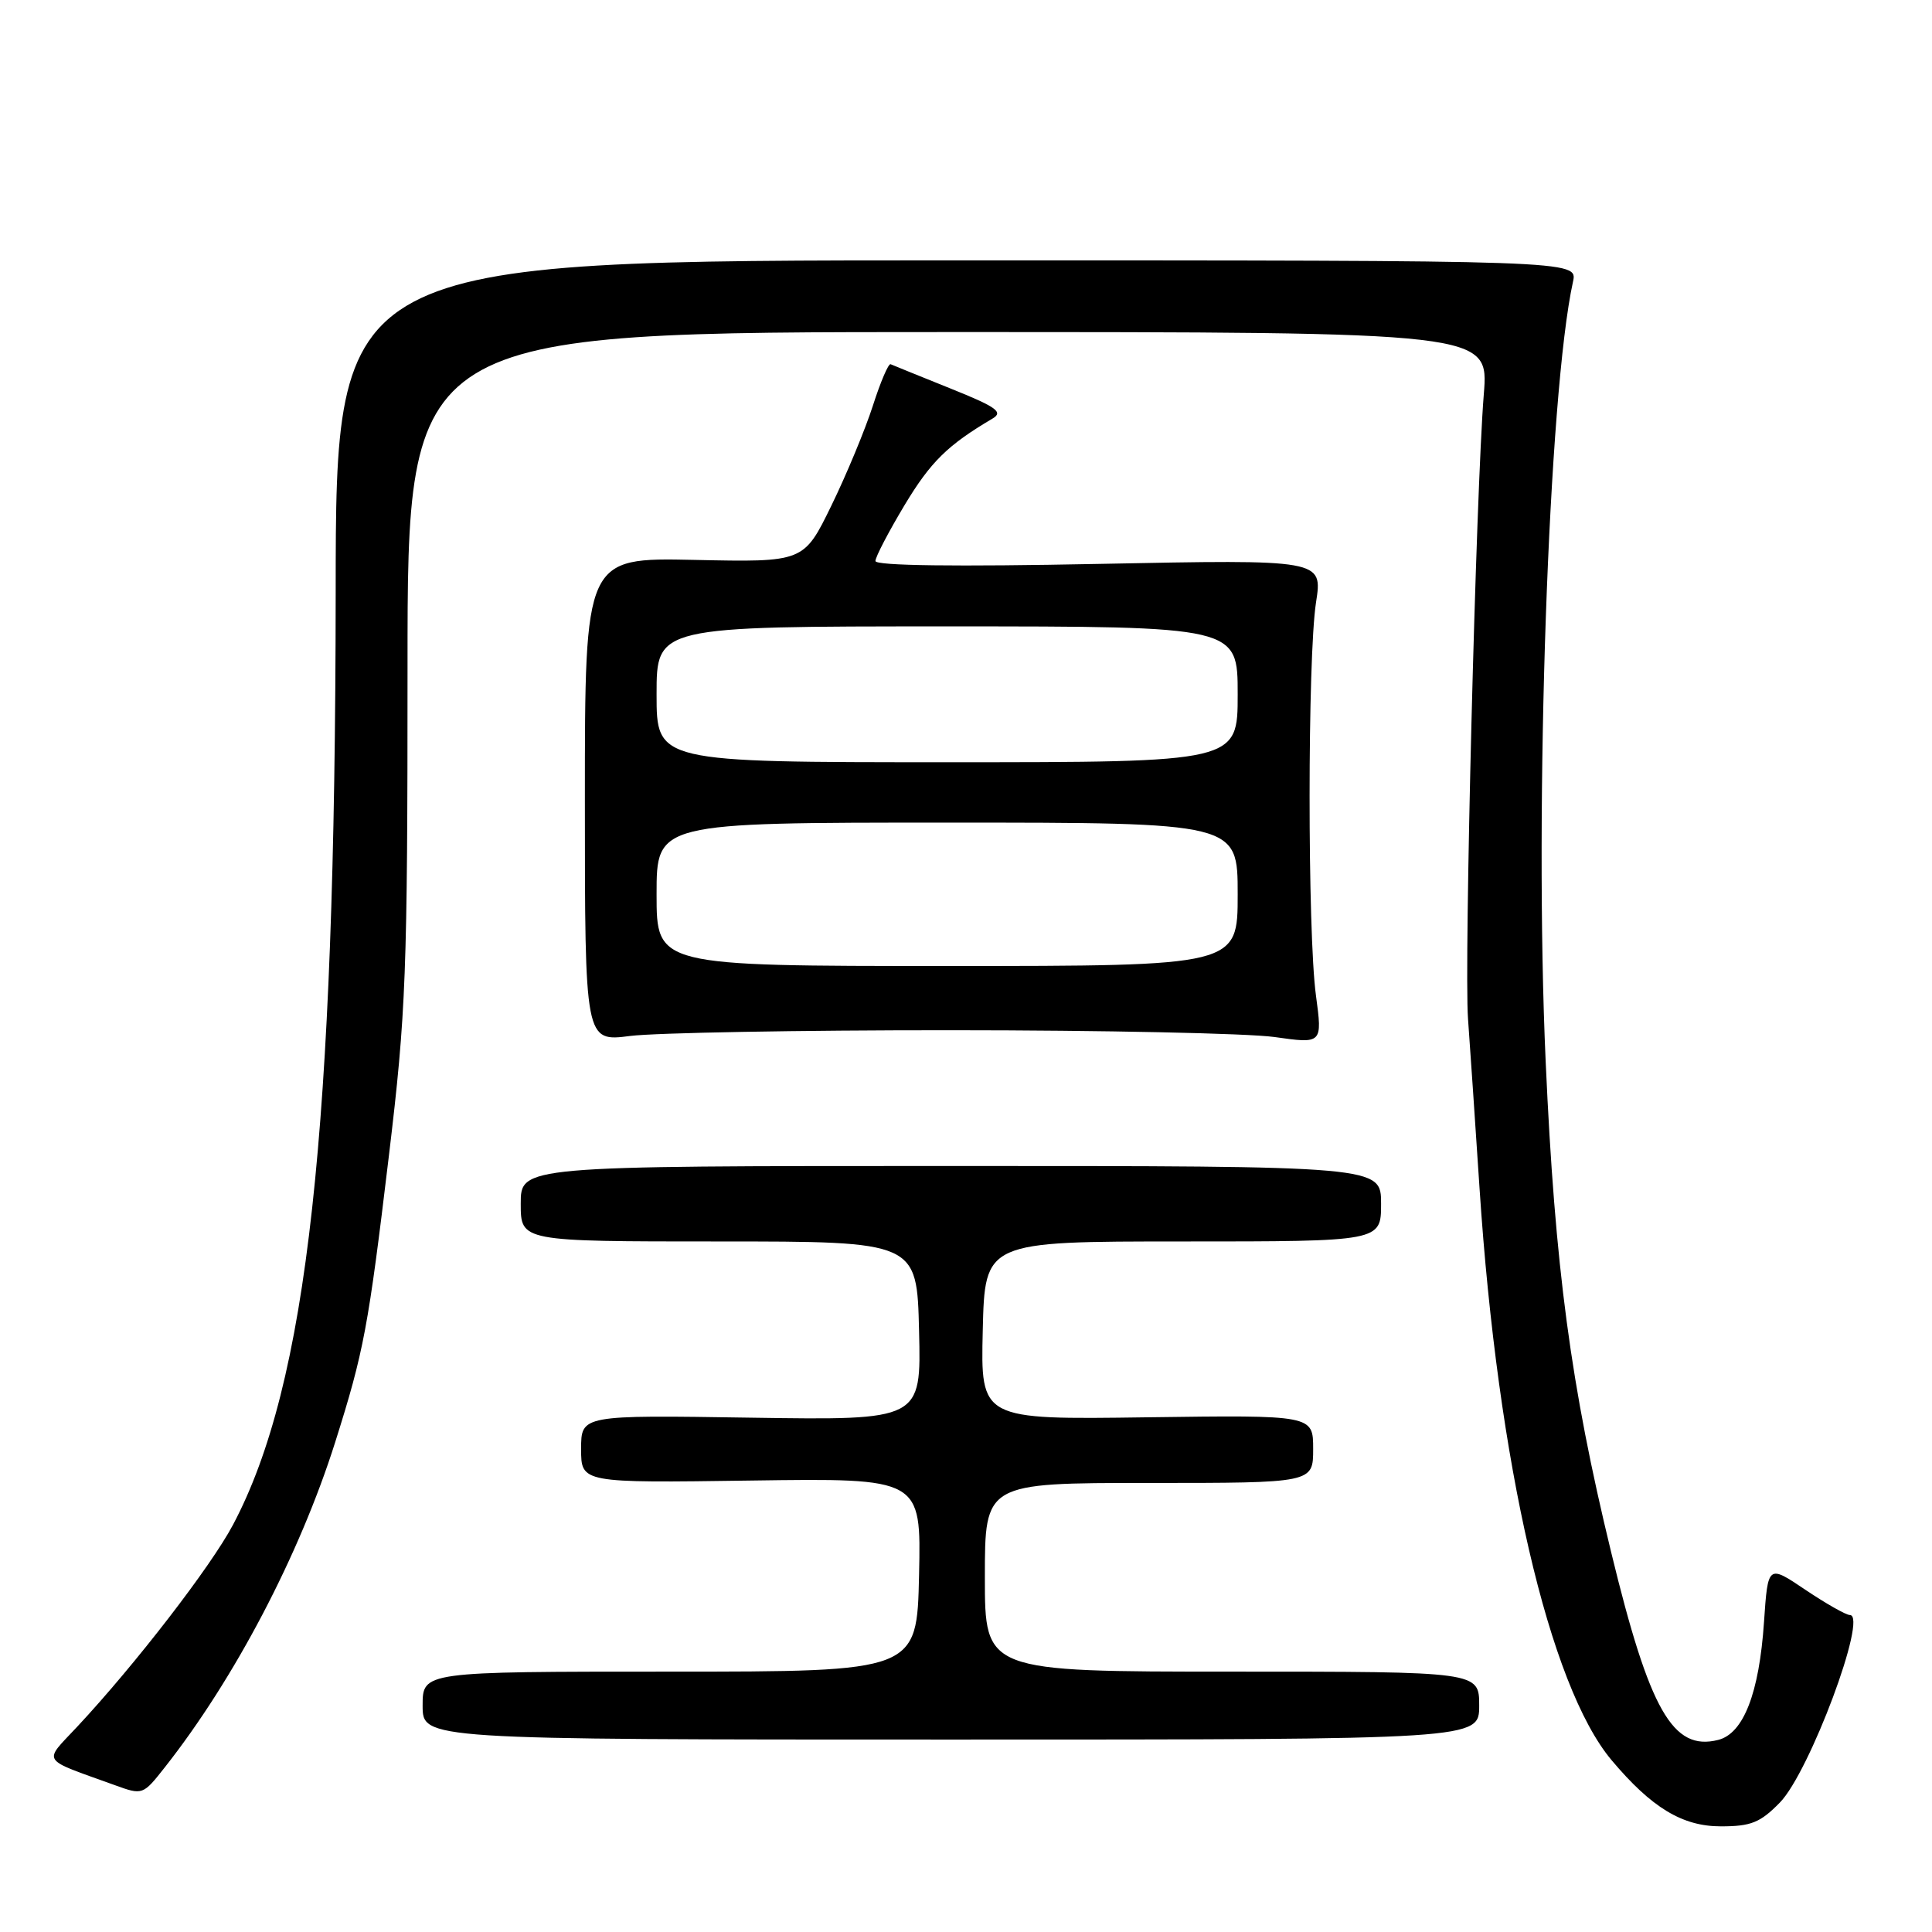 <?xml version="1.0" encoding="UTF-8" standalone="no"?>
<!DOCTYPE svg PUBLIC "-//W3C//DTD SVG 1.1//EN" "http://www.w3.org/Graphics/SVG/1.1/DTD/svg11.dtd" >
<svg xmlns="http://www.w3.org/2000/svg" xmlns:xlink="http://www.w3.org/1999/xlink" version="1.1" viewBox="0 0 256 256">
 <g >
 <path fill="currentColor"
d=" M 235.84 238.85 C 239.77 234.84 247.55 214.00 245.12 214.00 C 244.61 214.00 241.97 212.50 239.23 210.66 C 234.26 207.31 234.26 207.31 233.74 214.92 C 233.10 224.37 231.02 229.71 227.66 230.55 C 221.66 232.06 218.58 226.66 213.49 205.69 C 208.12 183.58 206.04 167.97 204.81 140.67 C 203.28 106.65 205.19 52.06 208.43 37.33 C 209.05 34.50 209.05 34.50 126.77 34.50 C 44.50 34.50 44.50 34.50 44.48 78.50 C 44.43 149.94 40.75 183.42 30.87 202.05 C 27.94 207.58 17.90 220.59 10.22 228.81 C 5.70 233.65 5.24 232.94 15.21 236.54 C 18.90 237.88 18.94 237.86 21.83 234.19 C 31.10 222.43 39.69 206.03 44.41 191.11 C 48.23 179.01 48.79 176.00 51.53 153.15 C 53.81 134.13 54.00 129.11 54.00 88.27 C 54.00 44.00 54.00 44.00 125.64 44.00 C 197.28 44.00 197.28 44.00 196.61 52.25 C 195.57 65.16 193.99 127.77 194.52 135.00 C 194.78 138.57 195.47 148.70 196.05 157.50 C 198.45 193.91 205.27 223.40 213.55 233.24 C 218.85 239.54 222.92 242.00 228.02 242.00 C 232.02 242.00 233.24 241.51 235.84 238.85 Z  M 196.00 226.00 C 196.00 221.50 196.00 221.50 163.25 221.50 C 130.50 221.50 130.50 221.50 130.50 209.00 C 130.50 196.50 130.50 196.50 152.25 196.50 C 174.00 196.50 174.00 196.50 174.00 192.00 C 174.00 187.50 174.00 187.50 151.97 187.80 C 129.94 188.11 129.94 188.11 130.22 176.30 C 130.50 164.50 130.50 164.50 156.75 164.50 C 183.00 164.50 183.00 164.50 183.00 159.50 C 183.00 154.50 183.00 154.50 126.00 154.50 C 69.00 154.50 69.00 154.50 69.00 159.50 C 69.00 164.50 69.00 164.50 95.25 164.50 C 121.50 164.50 121.50 164.50 121.78 176.35 C 122.07 188.19 122.07 188.19 99.53 187.85 C 77.00 187.50 77.00 187.50 77.00 192.00 C 77.00 196.50 77.00 196.50 99.53 196.18 C 122.06 195.86 122.06 195.86 121.78 208.68 C 121.50 221.50 121.50 221.50 88.75 221.50 C 56.00 221.50 56.00 221.50 56.00 226.00 C 56.00 230.50 56.00 230.50 126.00 230.50 C 196.00 230.50 196.00 230.50 196.00 226.00 Z  M 126.00 136.51 C 146.07 136.51 165.36 136.92 168.87 137.41 C 175.23 138.31 175.23 138.31 174.37 131.90 C 173.24 123.57 173.25 87.14 174.38 79.82 C 175.26 74.13 175.26 74.13 145.63 74.72 C 126.64 75.10 116.00 74.96 116.00 74.34 C 116.00 73.80 117.74 70.47 119.86 66.93 C 123.32 61.18 125.56 58.98 131.52 55.46 C 132.98 54.60 132.06 53.93 125.90 51.46 C 121.85 49.83 118.30 48.39 118.01 48.26 C 117.73 48.13 116.67 50.60 115.66 53.76 C 114.64 56.92 112.17 62.88 110.16 67.00 C 106.50 74.50 106.50 74.50 92.00 74.19 C 77.50 73.88 77.50 73.88 77.50 105.96 C 77.50 138.04 77.50 138.04 83.50 137.27 C 86.80 136.85 105.92 136.50 126.00 136.51 Z  M 87.00 118.50 C 87.00 109.00 87.00 109.00 125.50 109.00 C 164.00 109.00 164.00 109.00 164.00 118.50 C 164.00 128.00 164.00 128.00 125.50 128.00 C 87.00 128.00 87.00 128.00 87.00 118.50 Z  M 87.00 92.00 C 87.00 83.00 87.00 83.00 125.50 83.00 C 164.00 83.00 164.00 83.00 164.00 92.00 C 164.00 101.00 164.00 101.00 125.50 101.00 C 87.00 101.00 87.00 101.00 87.00 92.00 Z "/>
</g>
</svg>